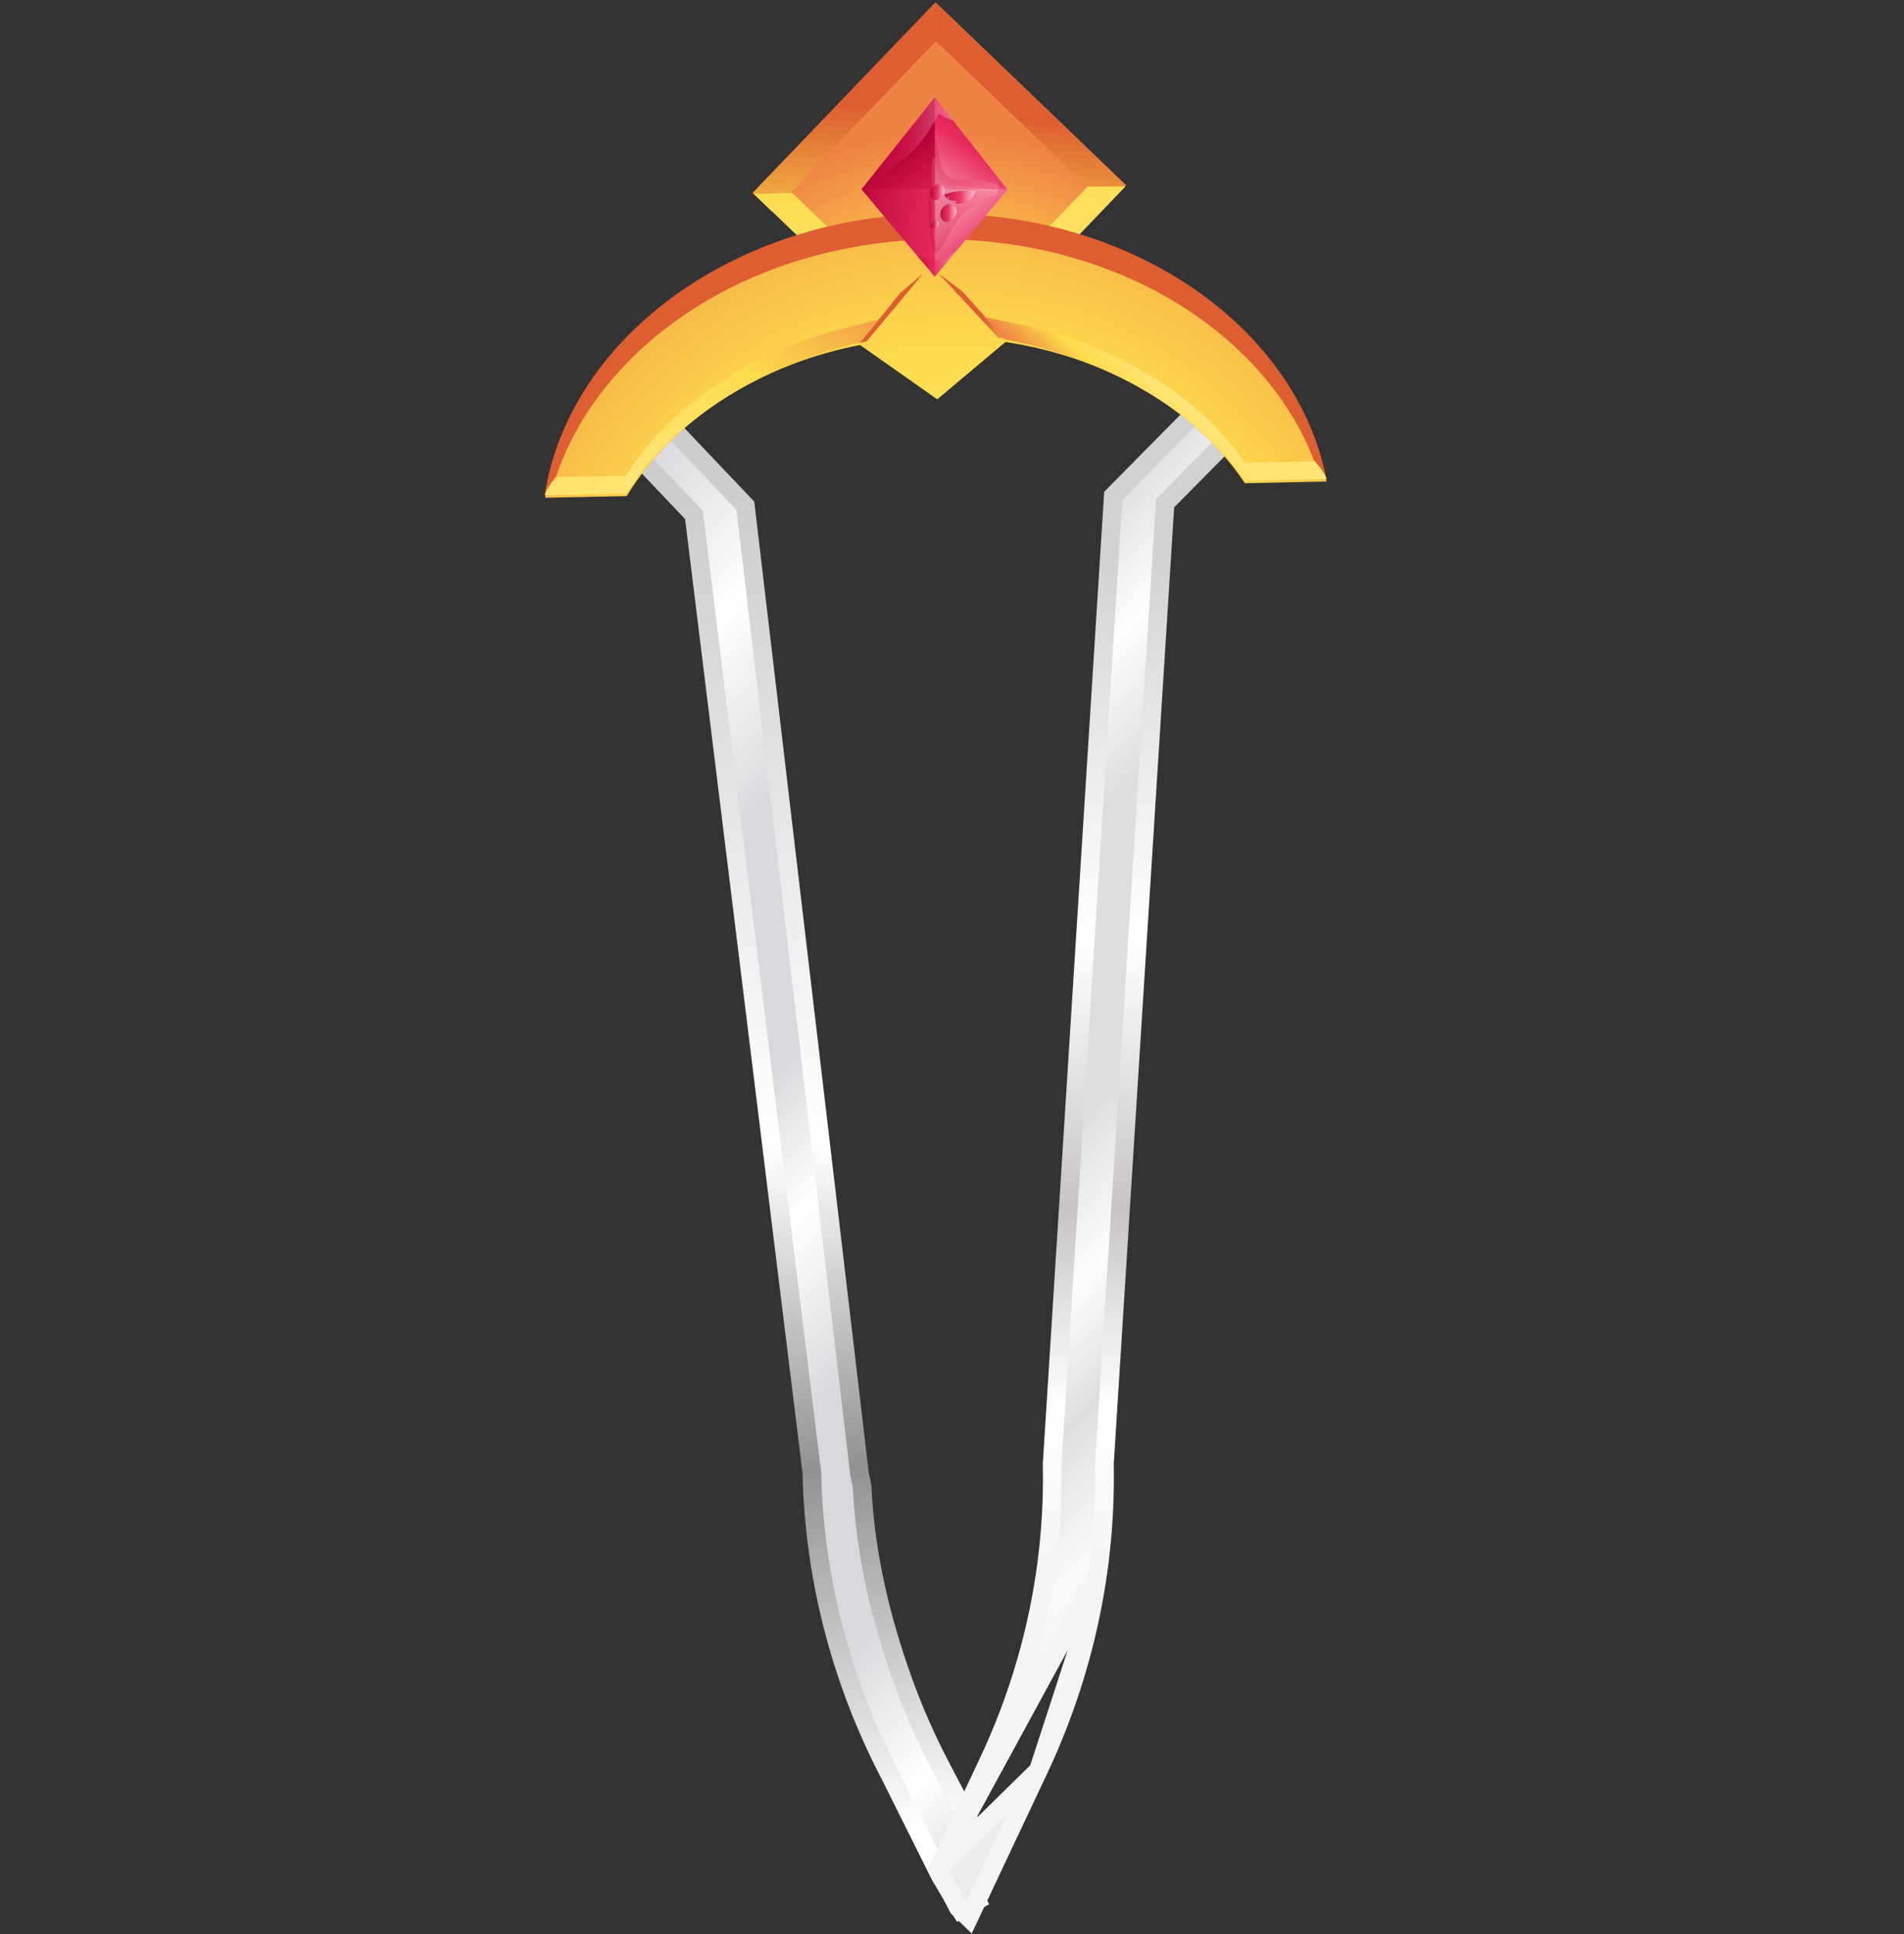 <svg width="766" height="778" viewBox="0 0 766 778" fill="none" xmlns="http://www.w3.org/2000/svg">
<rect x="0" y="0" width="766" height="778" fill="#333333" stroke="none"/>
<path d="M302.965 77.602L338.195 40.877L343.055 35.811L376.234 1.23L376.332 1.12L376.435 1.02L407.11 30.447L453.016 74.483L451.714 75.841L444.429 83.435L421.387 107.455L415.042 114.069L413.725 115.442L409.505 119.841L411.229 121.352L350.046 122.623L348.323 121.112L302.965 77.602Z" fill="url(#paint0_radial_110_24)"/>
<path d="M376.552 16.564L376.229 1.021L376.332 1.12L376.439 1.223L452.811 74.485L445.201 82.417L376.552 16.564Z" fill="url(#paint1_linear_110_24)"/>
<path d="M302.766 77.603L376.229 1.021L376.552 16.563L318.061 77.537L310.794 85.112L310.748 85.16L310.698 85.212L302.766 77.603Z" fill="url(#paint2_linear_110_24)"/>
<path d="M409.316 120.328L452.823 74.974L437.523 75.052L408.993 104.792L409.316 120.328Z" fill="url(#paint3_linear_110_24)"/>
<path d="M303.364 78.084L303.465 78.082L318.061 77.538L318.654 77.519L348.398 106.052L348.721 121.588L310.748 85.161L303.364 78.084Z" fill="url(#paint4_linear_110_24)"/>
<path d="M333.548 141.352L333.12 120.717L319.588 120.999L320.017 141.634L333.548 141.352Z" fill="#9B9B9B"/>
<path d="M431.231 139.325L430.802 118.69L417.266 118.971L417.695 139.606L431.231 139.325Z" fill="#9B9B9B"/>
<path d="M299.012 202.545L268.353 170.283L268.208 168.456L251.665 169.093L243.377 169.412L249.09 175.423L279.19 207.096L326.61 592.284C326.73 597.855 327.018 603.425 327.485 608.971C329.645 635.022 335.555 660.654 345.045 685.21L348.543 683.858L345.045 685.21C348.872 695.112 353.274 704.839 358.257 714.347L378.2 754.327L378.264 754.456L378.337 754.578L386.383 768.031L391.022 765.5L391.852 765.981L392.643 764.615L392.962 764.442L392.861 764.239L394.379 761.622L394.498 761.417L394.59 761.198L398.541 751.833L399.233 750.192L398.399 748.619L394.727 741.693L394.719 741.678L392.361 737.181L392.077 736.64L392.071 736.635L378.451 710.626L378.451 710.625C372.977 700.176 368.215 689.45 364.172 678.517C364.023 678.114 363.882 677.727 363.738 677.33C363.64 677.06 363.54 676.785 363.435 676.499C354.368 651.368 348.153 625.255 346.884 598.871C346.81 597.332 346.452 595.842 346.185 594.731C346.168 594.661 346.152 594.592 346.136 594.524C345.832 593.255 345.653 592.415 345.637 591.656L345.634 591.474L345.612 591.294L300.018 204.689L299.872 203.45L299.012 202.545Z" fill="url(#paint5_linear_110_24)" stroke="url(#paint6_linear_110_24)" stroke-width="7.5"/>
<path d="M377.368 751.74L378.165 750.053L380.701 744.679L380.701 744.678L384.645 736.314L384.906 735.76L384.914 735.752L386.828 731.701L386.829 731.699L397.444 709.209L400.835 710.81L397.444 709.209C403.57 696.232 408.63 682.903 412.602 669.315L416.201 670.367L412.602 669.315C412.619 669.255 412.635 669.201 412.649 669.152C412.702 668.974 412.738 668.85 412.774 668.715L412.785 668.674L412.797 668.634C420.297 642.742 423.847 615.967 423.288 589.069L423.285 588.911L423.295 588.754L447.79 200.86L447.879 199.459L448.866 198.46L482.43 164.515L483.498 163.434L485.018 163.402L498.558 163.121L507.806 162.929L501.302 169.506L468.72 202.46L444.323 588.783C444.363 590.786 444.386 592.794 444.374 594.807C444.373 594.991 444.373 595.185 444.373 595.386C444.373 595.822 444.372 596.287 444.366 596.732C444.33 600.234 444.236 603.738 444.069 607.24L444.069 607.241C444.026 608.116 443.981 609.001 443.928 609.885C443.879 610.771 443.824 611.659 443.762 612.537C443.721 613.194 443.67 613.864 443.622 614.502C443.605 614.729 443.588 614.952 443.572 615.17C443.521 615.906 443.458 616.637 443.398 617.336C443.385 617.498 443.371 617.659 443.357 617.818C443.333 618.122 443.306 618.42 443.28 618.693C443.254 618.977 443.231 619.235 443.21 619.491L443.208 619.513L443.206 619.535C443.016 621.605 442.797 623.673 442.553 625.727C442.507 626.193 442.448 626.647 442.396 627.046C442.323 627.681 442.243 628.312 442.161 628.934C442.051 629.826 441.931 630.717 441.806 631.605C441.684 632.476 441.562 633.346 441.433 634.232L441.431 634.249L441.428 634.266C441.395 634.481 441.36 634.717 441.323 634.962C441.257 635.405 441.186 635.878 441.113 636.323C440.996 637.106 440.868 637.882 440.74 638.636C440.661 639.141 440.577 639.634 440.491 640.113C440.371 640.828 440.245 641.534 440.123 642.218L440.123 642.222C440.122 642.225 440.121 642.229 440.121 642.232M377.368 751.74L435.946 644.187C436.115 643.315 436.277 642.442 436.429 641.573L440.121 642.232M377.368 751.74L378.234 753.393L385.28 766.846L385.564 767.388L386.006 767.812L386.009 767.815L389.772 771.425L391.997 766.709L394.269 761.891L394.272 761.888L394.534 761.333L398.477 752.969L398.478 752.968L417.756 712.121L377.368 751.74ZM440.121 642.232C439.965 643.117 439.801 644.002 439.631 644.883M440.121 642.232L439.631 644.883M439.631 644.883C439.48 645.702 439.32 646.519 439.163 647.312L439.162 647.32L439.16 647.328C439.111 647.571 439.062 647.817 439.012 648.065C438.91 648.571 438.807 649.085 438.702 649.596L438.699 649.61L438.696 649.623C438.661 649.788 438.62 649.986 438.577 650.194C438.511 650.514 438.439 650.86 438.375 651.155C437.828 653.714 437.248 656.263 436.626 658.813C436.521 659.257 436.41 659.699 436.306 660.118L436.243 660.368C436.242 660.371 436.242 660.373 436.241 660.376C435.87 661.886 435.481 663.387 435.076 664.881C434.897 665.552 434.712 666.24 434.518 666.928C434.002 668.805 433.465 670.7 432.9 672.582L432.899 672.585L432.562 673.705L432.561 673.71C428.603 686.78 423.662 699.618 417.756 712.12L439.631 644.883Z" fill="url(#paint7_linear_110_24)" stroke="url(#paint8_linear_110_24)" stroke-width="7.5"/>
<path d="M219.301 200.237C219.318 200.123 219.337 200.006 219.36 199.892C219.396 199.654 219.436 199.413 219.478 199.175C228.467 145.556 278.572 101.936 343.663 90.296C346.044 89.868 348.447 89.486 350.87 89.154C358.48 88.083 366.276 87.45 374.212 87.285C382.21 87.119 390.076 87.432 397.781 88.198C400.156 88.427 402.513 88.7 404.852 89.025C404.909 89.03 404.973 89.041 405.03 89.046C464.376 97.19 512.5 132.059 529.297 178.135C529.421 178.484 529.551 178.832 529.669 179.18C529.831 179.638 529.995 180.099 530.147 180.567C531.571 184.782 532.742 189.087 533.62 193.471C533.643 193.55 533.654 193.622 533.672 193.701L500.838 194.383C500.531 193.928 500.221 193.47 499.909 193.021C484.635 170.859 460.321 153.411 431.015 143.831C426.579 142.381 422.04 141.11 417.397 140.031C413.18 139.05 408.884 138.229 404.515 137.568L404.535 137.599L400 133L404.515 137.568L377.061 160.63L346.017 138.784C345.747 138.834 345.482 138.896 345.212 138.946C341.151 139.744 337.164 140.693 333.245 141.777C333.016 141.841 332.777 141.903 332.548 141.968C328.196 143.193 323.94 144.584 319.797 146.139C293.885 155.827 272.234 171.671 257.703 191.279C255.711 193.969 253.85 196.729 252.132 199.552L219.298 200.234L219.301 200.237Z" fill="url(#paint9_radial_110_24)"/>
<path d="M219.177 198.895C227.691 144.759 278.081 100.614 343.656 88.93C346.036 88.501 348.439 88.119 350.863 87.794C358.435 86.729 366.187 86.104 374.084 85.939L374.204 85.937C382.203 85.777 390.069 86.091 397.774 86.863C400.149 87.092 402.503 87.375 404.846 87.696C404.903 87.701 404.966 87.706 405.023 87.717C464.465 95.909 512.626 130.92 529.297 177.135C529.421 177.483 529.551 177.831 529.669 178.18C529.83 178.638 529.995 179.099 530.147 179.567C531.502 183.628 532.615 187.78 533.477 192C533.477 192 533.471 192 533.477 192.006C533.505 192.125 533.529 192.242 533.551 192.362L531.15 192.411C530.441 190.097 529.651 187.81 528.782 185.546C511.448 140.249 463.741 106.082 405.058 98.06C395.131 96.699 384.882 96.087 374.42 96.298L374.3 96.301C363.875 96.518 353.701 97.538 343.871 99.297C285.463 109.695 239.116 145.848 223.658 191.887C222.884 194.179 222.193 196.5 221.578 198.845L219.177 198.895Z" fill="url(#paint10_linear_110_24)"/>
<path d="M533.672 192.701C533.186 190.271 530.225 187.103 528.985 185.542L500.687 186.13L500.838 193.383L533.672 192.701Z" fill="url(#paint11_linear_110_24)"/>
<path d="M219.182 199.239C219.199 199.125 219.225 199.014 219.254 198.893C219.309 198.661 219.383 198.423 219.479 198.174C220.326 195.903 222.56 193.284 223.574 191.892L251.872 191.304L252.023 198.557L219.182 199.239Z" fill="url(#paint12_linear_110_24)"/>
<path d="M345.908 137.916C346.768 137.747 347.692 137.531 348.701 137.271L371.427 109.998L362.256 117.754L345.908 137.916Z" fill="url(#paint13_linear_110_24)"/>
<path d="M252.023 198.557L251.872 191.304C260.19 177.624 272.617 165.302 287.598 155.191C297.347 148.604 308.18 142.959 319.66 138.473C323.083 137.138 326.562 135.899 330.098 134.783C332.904 133.884 335.741 133.063 338.607 132.309L338.982 132.216C339.997 131.951 341.009 131.69 342.031 131.444L344.527 130.817L348.57 129.791L353.641 128.507L348.799 134.394L346.015 137.78C345.745 137.83 345.48 137.892 345.21 137.942C341.19 138.854 337.198 139.923 333.254 141.123C328.706 142.507 324.214 144.086 319.813 145.834C294.523 155.846 272.041 171.543 257.704 190.279C255.636 192.976 253.737 195.737 252.023 198.557Z" fill="url(#paint14_linear_110_24)"/>
<path d="M404.479 136.385C403.611 136.263 402.676 136.098 401.655 135.894L377.471 109.905L387.052 117.147L404.479 136.385Z" fill="url(#paint15_linear_110_24)"/>
<path d="M396.355 127.62L404.363 136.571C404.709 136.624 405.055 136.683 405.403 136.739C444.689 144.016 482.214 165.444 500.834 193.386L500.684 186.133C482.325 158.583 446.664 137.6 407.776 130.005L396.355 127.62Z" fill="url(#paint16_linear_110_24)"/>
<path d="M346.648 76.129L376.054 39.145L383.445 48.436L405.462 76.133L384.624 100.996L376.05 111.224L369.175 103.016L360.965 93.217L346.772 76.276L346.709 76.201L346.648 76.129Z" fill="url(#paint17_linear_110_24)"/>
<path d="M376.055 76.277L376.055 39.29L405.462 76.279L376.055 76.277Z" fill="url(#paint18_linear_110_24)"/>
<path d="M346.648 76.274L346.709 76.2L346.759 76.129L376.055 39.29L376.055 76.277L346.648 76.274Z" fill="url(#paint19_linear_110_24)"/>
<path d="M376.05 111.223L376.053 97.039L376.055 76.131L405.462 76.133L384.625 100.996L376.05 111.223Z" fill="url(#paint20_linear_110_24)"/>
<path d="M346.648 76.128L376.055 76.131L376.053 97.038L376.05 111.223L369.175 103.016L360.965 93.216L346.772 76.275L346.708 76.2L346.648 76.128Z" fill="url(#paint21_linear_110_24)"/>
<path style="mix-blend-mode:screen" opacity="0.25" d="M402.061 76.707C394.929 76.707 387.994 77.4 380.83 77.812C380.292 78.984 379.956 80.423 380.232 81.785C381.248 86.794 379.016 94.369 377.073 98.978C374.174 95.105 375.157 86.421 375.154 81.277C375.154 75.663 373.913 68.209 375.688 62.929C377.749 68.671 375.498 74.24 384.289 74.678C391.223 75.025 395.711 75.832 402.058 76.71L402.061 76.707Z" fill="url(#paint22_linear_110_24)"/>
<path style="mix-blend-mode:screen" opacity="0.25" d="M401.048 77.216C401.217 77.383 401.386 77.556 401.556 77.723C396.158 80.865 390.804 82.242 386.892 86.67C382.747 91.363 380.735 97.888 376.54 102.418C373.505 96.801 372.995 85.753 373.592 79.497C374.344 71.655 376.235 63.141 376.288 55.427C378.856 61.536 376.375 70.939 384.803 72.137C387.093 72.464 406.647 72.052 401.048 77.216Z" fill="url(#paint23_linear_110_24)"/>
<path style="mix-blend-mode:screen" opacity="0.86" d="M384.295 81.782C387.858 82.462 391.814 80.458 392.353 76.797C388.557 76.458 383.058 76.865 379.807 78.359C380.829 80.149 382.676 81.059 384.804 80.769L384.298 81.785L384.295 81.782Z" fill="url(#paint24_linear_110_24)"/>
<path style="mix-blend-mode:screen" opacity="0.86" d="M382.771 88.381C387.592 85.157 383.011 79.3 379.348 83.406C376.51 86.584 379.951 91.9 383.28 87.876L382.774 88.384L382.771 88.381Z" fill="url(#paint25_linear_110_24)"/>
<path style="mix-blend-mode:screen" opacity="0.86" d="M376.663 91.741C379.113 90.099 376.787 87.128 374.921 89.213C373.478 90.83 375.226 93.53 376.92 91.484L376.663 91.741Z" fill="url(#paint26_linear_110_24)"/>
<path style="mix-blend-mode:screen" opacity="0.86" d="M378.246 79.683C382.512 76.828 378.457 71.643 375.215 75.279C372.703 78.095 375.746 82.799 378.697 79.234L378.246 79.683Z" fill="url(#paint27_linear_110_24)"/>
<path style="mix-blend-mode:screen" opacity="0.86" d="M381.477 79.219C381.087 79.477 381.459 79.953 381.753 79.623C381.981 79.367 381.705 78.934 381.436 79.259L381.48 79.222L381.477 79.219Z" fill="url(#paint28_linear_110_24)"/>
<path style="mix-blend-mode:multiply" opacity="0.4" d="M346.709 76.201L346.649 76.129L376.058 39.142L383.446 48.436C383.399 48.429 383.355 48.419 383.305 48.408C383.134 48.371 382.954 48.331 382.771 48.28C381.148 47.754 379.143 46.586 377.697 45.806C377.132 46.807 376.59 47.765 376.053 48.696C373.547 53.038 371.119 56.753 367.009 60.856C363.679 64.179 352.374 71.238 351.919 76.131C351.915 76.181 351.911 76.225 351.907 76.275C351.9 76.386 351.9 76.497 351.907 76.602C351.963 77.536 355.63 81.996 356.25 83.314C357.775 86.569 359.447 89.845 360.963 93.213L346.769 76.272L346.646 76.271L346.706 76.197L346.709 76.201Z" fill="url(#paint29_linear_110_24)"/>
<path style="mix-blend-mode:multiply" opacity="0.43" d="M369.175 103.016C370.336 102.979 371.626 103.201 373.026 103.705C374.192 104.125 375.174 104.432 376.051 104.599C378.971 105.16 380.755 104.219 384.292 101.066C384.402 101.037 384.515 101.012 384.621 100.993L376.05 111.224L369.175 103.016Z" fill="url(#paint30_linear_110_24)"/>
<defs>
<radialGradient id="paint0_radial_110_24" cx="0" cy="0" r="1" gradientUnits="userSpaceOnUse" gradientTransform="translate(380.172 181.015) rotate(133.809) scale(127.305 127.305)">
<stop offset="0.1" stop-color="#FFE67D"/>
<stop offset="0.5" stop-color="#FDDB4C"/>
<stop offset="0.99" stop-color="#EF8343"/>
</radialGradient>
<linearGradient id="paint1_linear_110_24" x1="404.3" y1="176.99" x2="413.896" y2="46.288" gradientUnits="userSpaceOnUse">
<stop stop-color="#FFE699"/>
<stop offset="0.5" stop-color="#FDDB4C"/>
<stop offset="0.99" stop-color="#DD5E31"/>
</linearGradient>
<linearGradient id="paint2_linear_110_24" x1="330.52" y1="171.576" x2="340.116" y2="40.874" gradientUnits="userSpaceOnUse">
<stop stop-color="#FFE699"/>
<stop offset="0.5" stop-color="#FDDB4C"/>
<stop offset="0.99" stop-color="#DD5E31"/>
</linearGradient>
<linearGradient id="paint3_linear_110_24" x1="437.115" y1="145.292" x2="414.291" y2="-34.597" gradientUnits="userSpaceOnUse">
<stop stop-color="#FFE67D"/>
<stop offset="0.5" stop-color="#FDDB4C"/>
<stop offset="0.73" stop-color="#FCD94B"/>
<stop offset="0.81" stop-color="#FBD24B"/>
<stop offset="0.87" stop-color="#F9C649"/>
<stop offset="0.92" stop-color="#F7B548"/>
<stop offset="0.96" stop-color="#F39F45"/>
<stop offset="0.99" stop-color="#EF8343"/>
</linearGradient>
<linearGradient id="paint4_linear_110_24" x1="334.29" y1="158.339" x2="311.469" y2="-21.553" gradientUnits="userSpaceOnUse">
<stop stop-color="#FFE67D"/>
<stop offset="0.5" stop-color="#FDDB4C"/>
<stop offset="0.99" stop-color="#EF8343"/>
</linearGradient>
<linearGradient id="paint5_linear_110_24" x1="512.688" y1="635.752" x2="154.968" y2="292.598" gradientUnits="userSpaceOnUse">
<stop offset="0.005" stop-color="#D9D9DD"/>
<stop offset="0.094" stop-color="white"/>
<stop offset="0.208" stop-color="#D9D9DD"/>
<stop offset="0.365" stop-color="#D9D9DD"/>
<stop offset="0.484" stop-color="white"/>
<stop offset="0.578" stop-color="#D9D9DD"/>
<stop offset="0.734" stop-color="#D9D9DD"/>
<stop offset="0.865" stop-color="white"/>
<stop offset="1" stop-color="#D9D9DD"/>
</linearGradient>
<linearGradient id="paint6_linear_110_24" x1="370.254" y1="735.4" x2="323" y2="198" gradientUnits="userSpaceOnUse">
<stop stop-color="white"/>
<stop offset="0.273" stop-color="#929292"/>
<stop offset="0.516" stop-color="white"/>
<stop offset="1" stop-color="#CDCDCD"/>
</linearGradient>
<linearGradient id="paint7_linear_110_24" x1="560.327" y1="586.098" x2="303.003" y2="339.252" gradientUnits="userSpaceOnUse">
<stop offset="0.042" stop-color="#ECECEC"/>
<stop offset="0.167" stop-color="#FAFAFA"/>
<stop offset="0.286" stop-color="#DEDEE0"/>
<stop offset="0.391" stop-color="#FDFDFD"/>
<stop offset="0.516" stop-color="#DEDEE0"/>
<stop offset="0.745" stop-color="#DEDEE0"/>
<stop offset="0.865" stop-color="#FEFEFE"/>
<stop offset="1" stop-color="#D8D8D8"/>
</linearGradient>
<linearGradient id="paint8_linear_110_24" x1="444.076" y1="640.273" x2="440.978" y2="223.32" gradientUnits="userSpaceOnUse">
<stop offset="0.016" stop-color="#F4F4F4"/>
<stop offset="0.177" stop-color="white"/>
<stop offset="0.37" stop-color="#C8C4C4"/>
<stop offset="0.63" stop-color="white"/>
<stop offset="1" stop-color="#D2D2D2"/>
</linearGradient>
<radialGradient id="paint9_radial_110_24" cx="0" cy="0" r="1" gradientUnits="userSpaceOnUse" gradientTransform="translate(383.297 278.106) rotate(133.809) scale(275.719)">
<stop offset="0.1" stop-color="#FFE67D"/>
<stop offset="0.5" stop-color="#FDDB4C"/>
<stop offset="0.99" stop-color="#EF8343"/>
</radialGradient>
<linearGradient id="paint10_linear_110_24" x1="423.539" y1="-17.982" x2="403.281" y2="73.545" gradientUnits="userSpaceOnUse">
<stop stop-color="#FFE699"/>
<stop offset="0.5" stop-color="#FDDB4C"/>
<stop offset="0.99" stop-color="#DD5E31"/>
</linearGradient>
<linearGradient id="paint11_linear_110_24" x1="526.307" y1="214.353" x2="426.595" y2="-21.806" gradientUnits="userSpaceOnUse">
<stop stop-color="#FFE67D"/>
<stop offset="0.5" stop-color="#FDDB4C"/>
<stop offset="0.99" stop-color="#EF8343"/>
</linearGradient>
<linearGradient id="paint12_linear_110_24" x1="249.603" y1="231.907" x2="165.975" y2="14.192" gradientUnits="userSpaceOnUse">
<stop stop-color="#FFE67D"/>
<stop offset="0.5" stop-color="#FDDB4C"/>
<stop offset="0.99" stop-color="#EF8343"/>
</linearGradient>
<linearGradient id="paint13_linear_110_24" x1="346.724" y1="117.719" x2="353.626" y2="121.32" gradientUnits="userSpaceOnUse">
<stop stop-color="#FFE699"/>
<stop offset="0.5" stop-color="#FDDB4C"/>
<stop offset="0.51" stop-color="#FBD34A"/>
<stop offset="0.54" stop-color="#F3B443"/>
<stop offset="0.57" stop-color="#EC993D"/>
<stop offset="0.61" stop-color="#E68339"/>
<stop offset="0.65" stop-color="#E27235"/>
<stop offset="0.71" stop-color="#DF6632"/>
<stop offset="0.78" stop-color="#DD5F31"/>
<stop offset="0.99" stop-color="#DD5E31"/>
</linearGradient>
<linearGradient id="paint14_linear_110_24" x1="267.087" y1="210.234" x2="347.812" y2="95.906" gradientUnits="userSpaceOnUse">
<stop stop-color="#FFE67D"/>
<stop offset="0.5" stop-color="#FDDB4C"/>
<stop offset="0.99" stop-color="#EF8343"/>
</linearGradient>
<linearGradient id="paint15_linear_110_24" x1="428.232" y1="124.28" x2="395.262" y2="123.275" gradientUnits="userSpaceOnUse">
<stop stop-color="#FFE699"/>
<stop offset="0.5" stop-color="#FDDB4C"/>
<stop offset="0.99" stop-color="#DD5E31"/>
</linearGradient>
<linearGradient id="paint16_linear_110_24" x1="462.383" y1="146.129" x2="439.354" y2="170.136" gradientUnits="userSpaceOnUse">
<stop stop-color="#FFE67D"/>
<stop offset="0.5" stop-color="#FDDB4C"/>
<stop offset="0.99" stop-color="#EF8343"/>
</linearGradient>
<linearGradient id="paint17_linear_110_24" x1="405.47" y1="75.15" x2="346.657" y2="75.145" gradientUnits="userSpaceOnUse">
<stop stop-color="#FFCFDE"/>
<stop offset="0.5" stop-color="#E82A5C"/>
<stop offset="1" stop-color="#B30037"/>
</linearGradient>
<linearGradient id="paint18_linear_110_24" x1="368.265" y1="88.981" x2="411.417" y2="29.085" gradientUnits="userSpaceOnUse">
<stop stop-color="#FFCFDE"/>
<stop offset="0.5" stop-color="#E82A5C"/>
<stop offset="1" stop-color="#B30037"/>
</linearGradient>
<linearGradient id="paint19_linear_110_24" x1="397.38" y1="108.609" x2="362.865" y2="59.873" gradientUnits="userSpaceOnUse">
<stop stop-color="#FFCFDE"/>
<stop offset="0.5" stop-color="#E82A5C"/>
<stop offset="1" stop-color="#B30037"/>
</linearGradient>
<linearGradient id="paint20_linear_110_24" x1="373.794" y1="73.083" x2="419.475" y2="128.419" gradientUnits="userSpaceOnUse">
<stop stop-color="#FFCFDE"/>
<stop offset="0.5" stop-color="#E82A5C"/>
<stop offset="1" stop-color="#B30037"/>
</linearGradient>
<linearGradient id="paint21_linear_110_24" x1="419.785" y1="97.573" x2="335.011" y2="89.952" gradientUnits="userSpaceOnUse">
<stop offset="0.17" stop-color="#FFCFDE"/>
<stop offset="0.5" stop-color="#E82A5C"/>
<stop offset="1" stop-color="#B30037"/>
</linearGradient>
<linearGradient id="paint22_linear_110_24" x1="401.637" y1="72.066" x2="255.435" y2="123.325" gradientUnits="userSpaceOnUse">
<stop stop-color="#FFCFDE"/>
<stop offset="0.5" stop-color="#E82A5C"/>
<stop offset="1" stop-color="#B30037"/>
</linearGradient>
<linearGradient id="paint23_linear_110_24" x1="402.062" y1="78.89" x2="373.383" y2="78.887" gradientUnits="userSpaceOnUse">
<stop stop-color="#FFCFDE"/>
<stop offset="0.5" stop-color="#E82A5C"/>
<stop offset="1" stop-color="#B30037"/>
</linearGradient>
<linearGradient id="paint24_linear_110_24" x1="392.36" y1="79.264" x2="379.813" y2="79.263" gradientUnits="userSpaceOnUse">
<stop stop-color="#FFCFDE"/>
<stop offset="0.5" stop-color="#E82A5C"/>
<stop offset="1" stop-color="#B30037"/>
</linearGradient>
<linearGradient id="paint25_linear_110_24" x1="384.862" y1="85.627" x2="378.302" y2="85.626" gradientUnits="userSpaceOnUse">
<stop stop-color="#FFCFDE"/>
<stop offset="0.5" stop-color="#E82A5C"/>
<stop offset="1" stop-color="#B30037"/>
</linearGradient>
<linearGradient id="paint26_linear_110_24" x1="377.73" y1="90.327" x2="374.396" y2="90.326" gradientUnits="userSpaceOnUse">
<stop stop-color="#FFCFDE"/>
<stop offset="0.5" stop-color="#E82A5C"/>
<stop offset="1" stop-color="#B30037"/>
</linearGradient>
<linearGradient id="paint27_linear_110_24" x1="380.094" y1="77.239" x2="374.29" y2="77.238" gradientUnits="userSpaceOnUse">
<stop stop-color="#FFCFDE"/>
<stop offset="0.5" stop-color="#E82A5C"/>
<stop offset="1" stop-color="#B30037"/>
</linearGradient>
<linearGradient id="paint28_linear_110_24" x1="382.57" y1="49.049" x2="383.113" y2="49.049" gradientUnits="userSpaceOnUse">
<stop stop-color="#FFCFDE"/>
<stop offset="0.5" stop-color="#E82A5C"/>
<stop offset="1" stop-color="#B30037"/>
</linearGradient>
<linearGradient id="paint29_linear_110_24" x1="383.451" y1="66.144" x2="346.654" y2="66.141" gradientUnits="userSpaceOnUse">
<stop stop-color="#FFCFDE"/>
<stop offset="0.5" stop-color="#E82A5C"/>
<stop offset="1" stop-color="#B30037"/>
</linearGradient>
<linearGradient id="paint30_linear_110_24" x1="384.632" y1="106.074" x2="369.184" y2="106.073" gradientUnits="userSpaceOnUse">
<stop stop-color="#FFCFDE"/>
<stop offset="0.5" stop-color="#E82A5C"/>
<stop offset="1" stop-color="#B30037"/>
</linearGradient>
</defs>
</svg>
